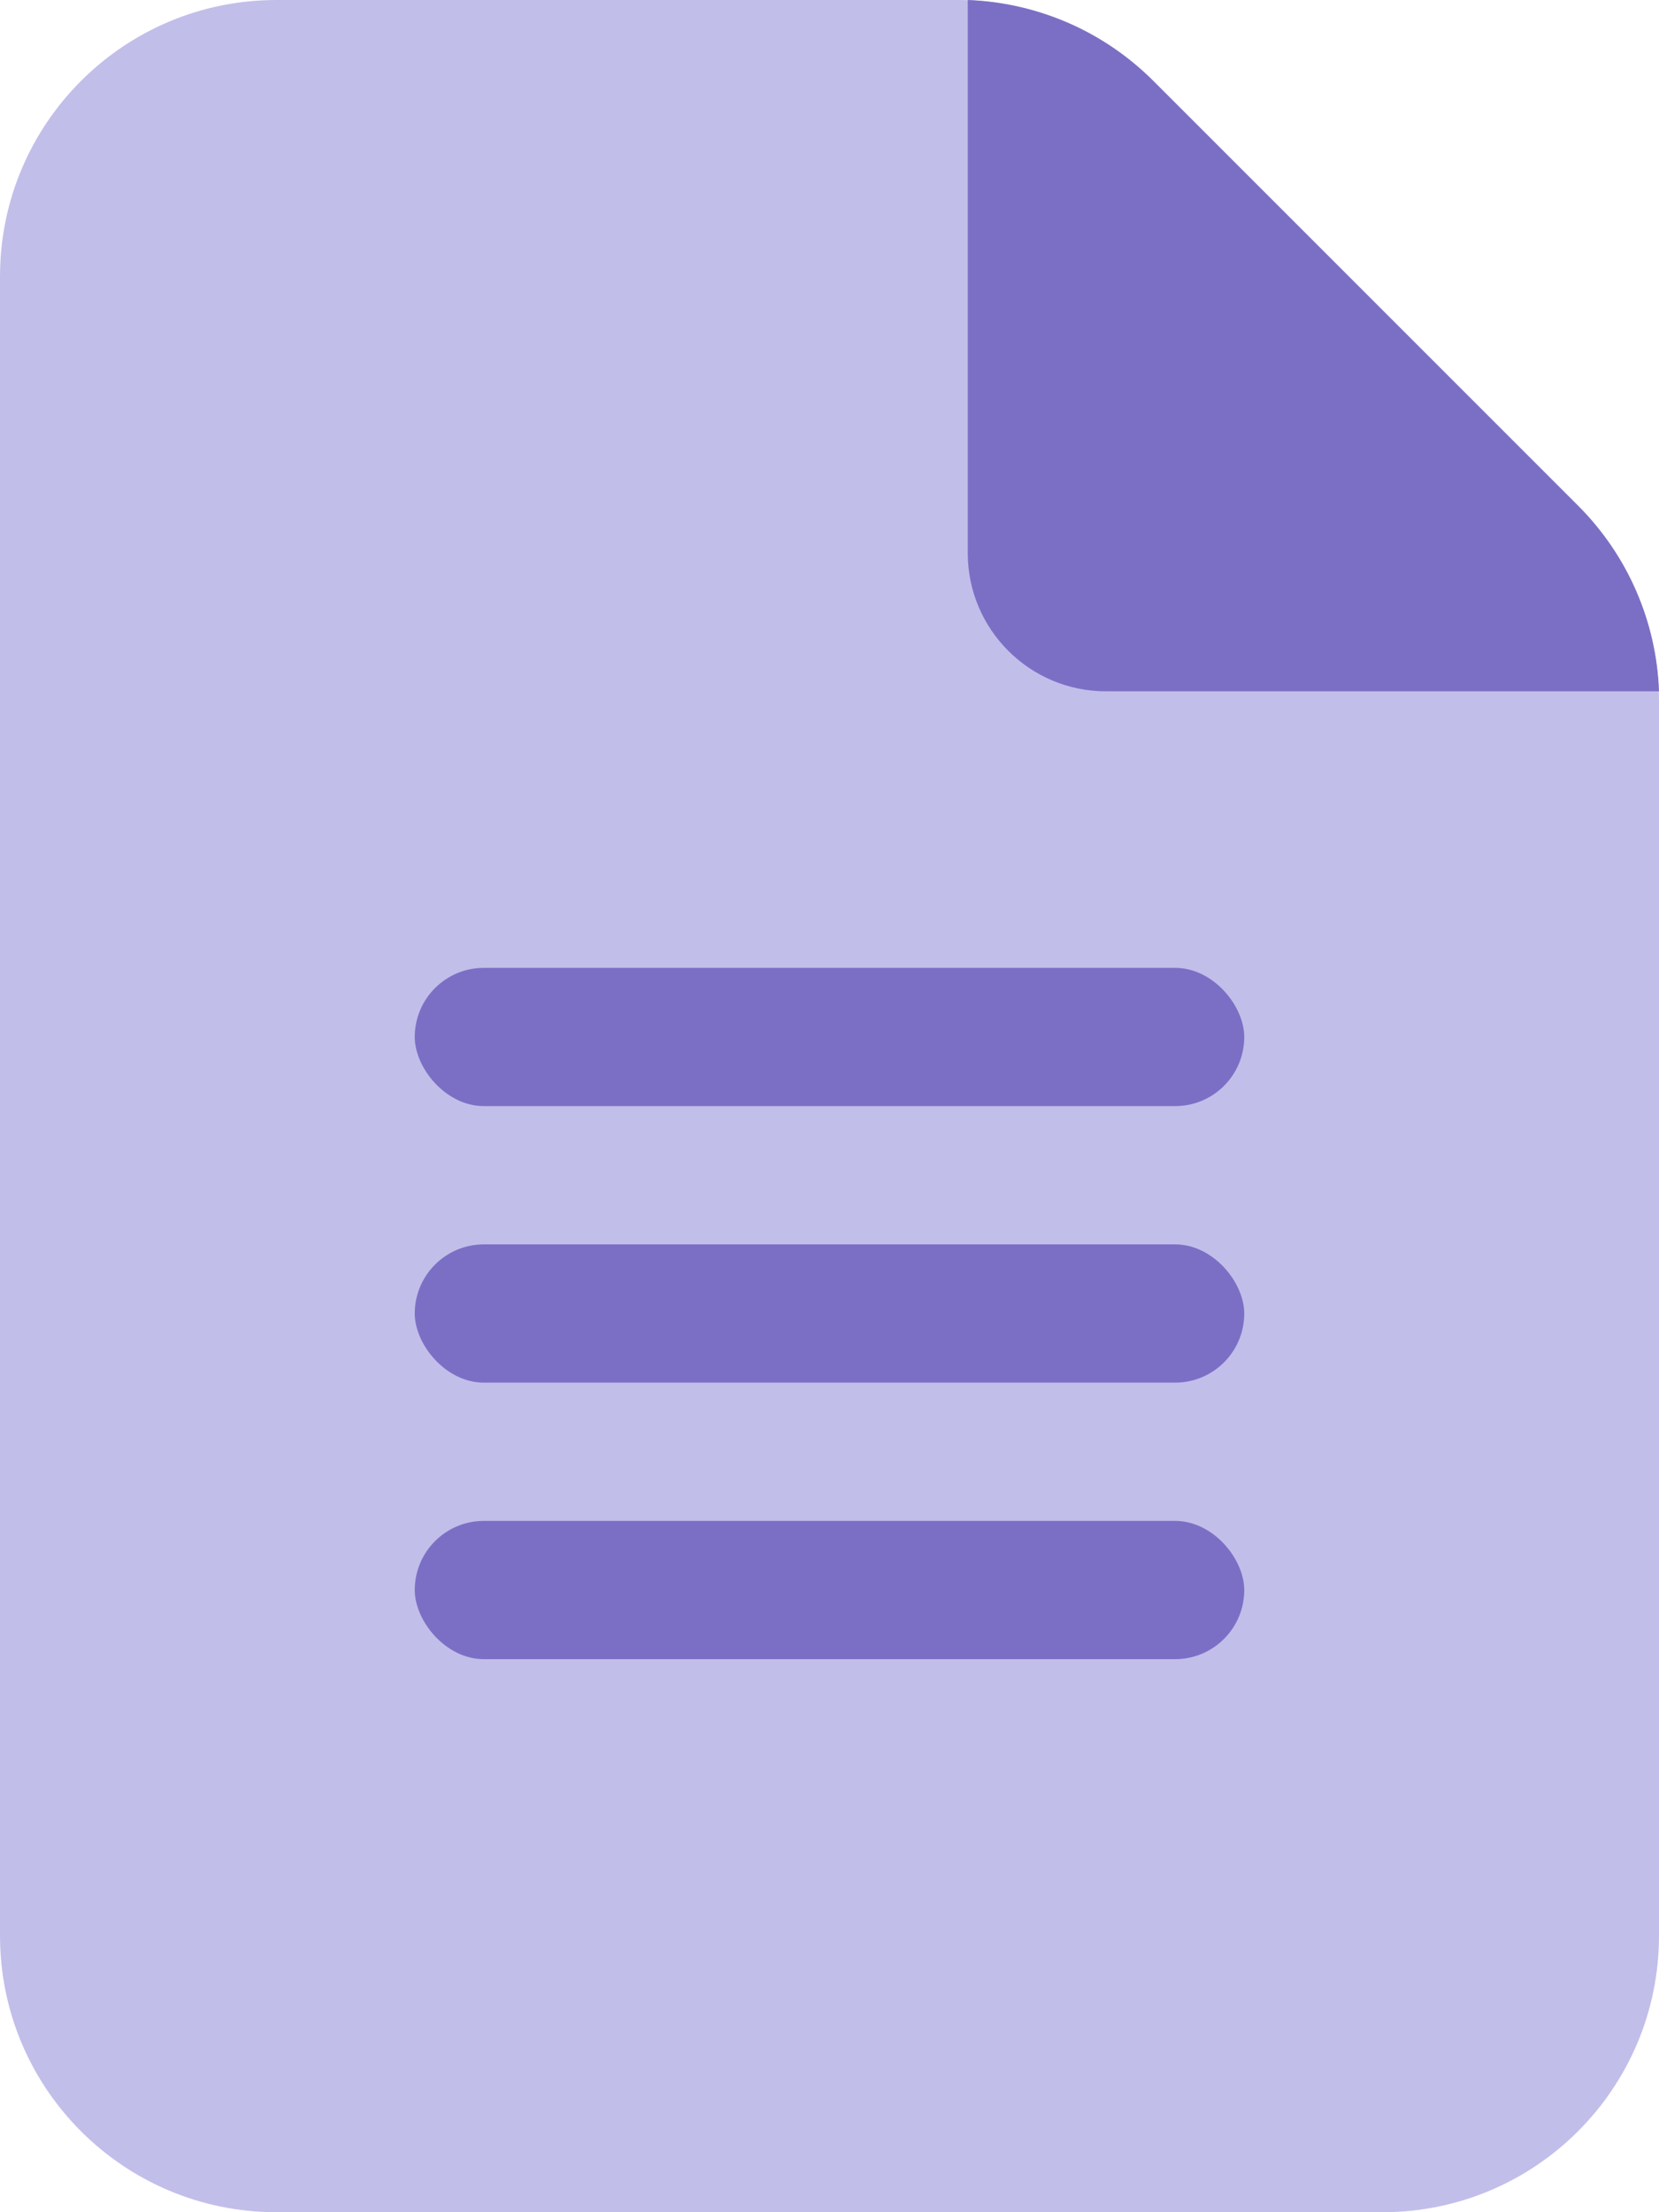 <svg width="12" height="16" viewBox="0 0 12 16" fill="none" xmlns="http://www.w3.org/2000/svg">
<path d="M8.343 0.586C7.968 0.211 7.459 0 6.929 0H2C0.895 0 0 0.895 0 2V14C0 15.105 0.895 16 2 16H10C11.105 16 12 15.105 12 14V5.071C12 4.541 11.789 4.032 11.414 3.657L8.343 0.586Z" fill="#C2BEEA"/>
<path d="M7.781 0.19C7.988 0.288 8.178 0.421 8.343 0.586L11.414 3.657C11.773 4.015 11.982 4.496 12 5H8C7.448 5 7 4.552 7 4V0C7.272 0.01 7.538 0.076 7.781 0.19Z" fill="#7B6FC5"/>
<rect x="3" y="7" width="6" height="1" rx="0.5" fill="#7B6FC5"/>
<rect x="3" y="9" width="6" height="1" rx="0.5" fill="#7B6FC5"/>
<rect x="3" y="11" width="6" height="1" rx="0.5" fill="#7B6FC5"/>
</svg>
